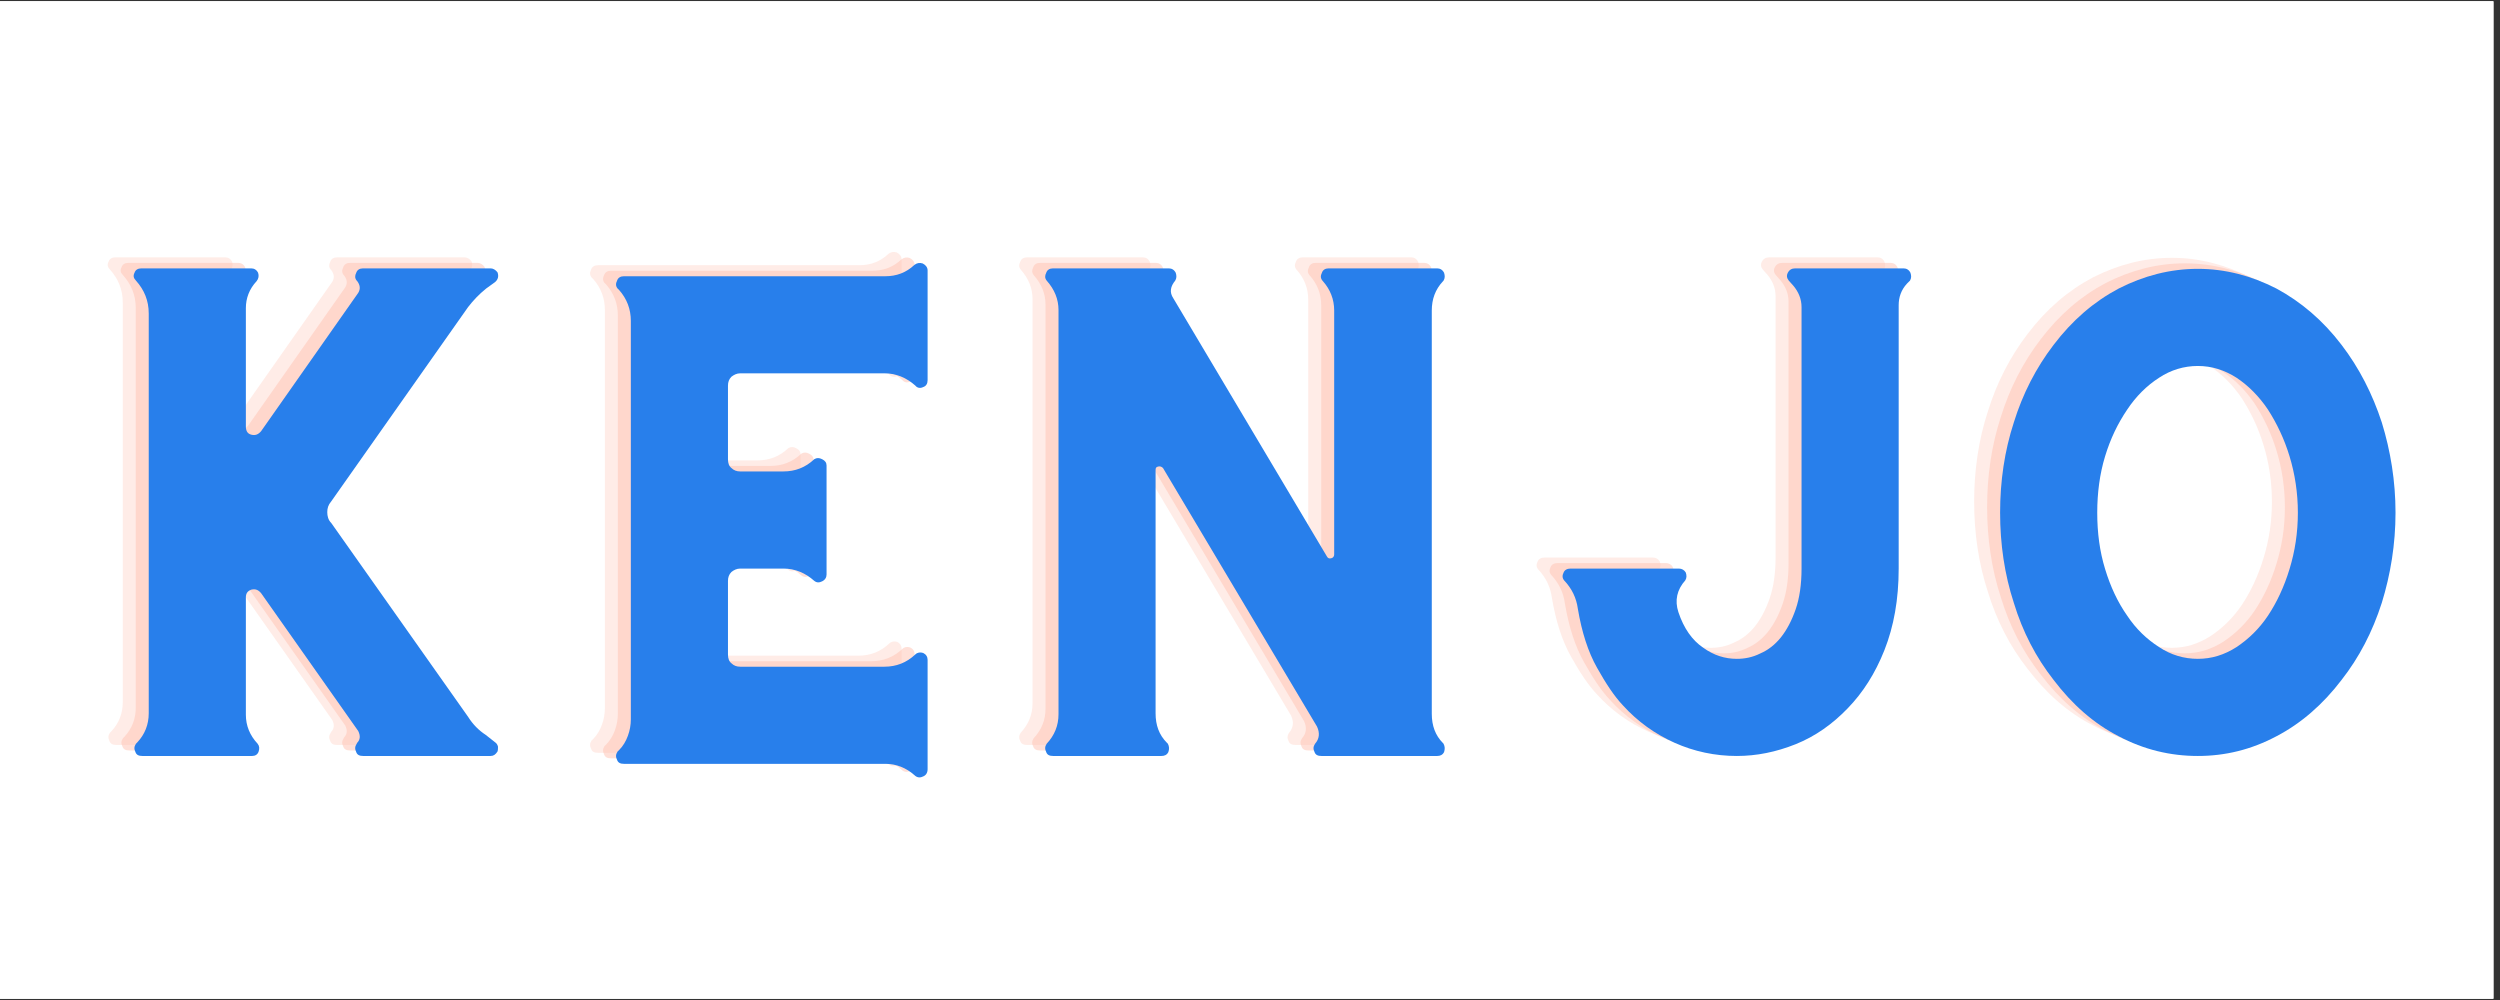 <svg xmlns="http://www.w3.org/2000/svg" xmlns:xlink="http://www.w3.org/1999/xlink" width="250" zoomAndPan="magnify" viewBox="0 0 187.5 75" height="100" preserveAspectRatio="xMidYMid meet" version="1.0"><rect x="0" y="0" width="187.5" height="75" fill="#333333" stroke="none"/><defs><g/><clipPath id="a1eb1445c7"><path d="M 0 0.102 L 187 0.102 L 187 74.898 L 0 74.898 Z M 0 0.102 " clip-rule="nonzero"/></clipPath></defs><g clip-path="url(#a1eb1445c7)"><path fill="#ffffff" d="M 0 0.102 L 187.5 0.102 L 187.5 82.602 L 0 82.602 Z M 0 0.102 " fill-opacity="1" fill-rule="nonzero"/><path fill="#ffffff" d="M 0 0.102 L 187.5 0.102 L 187.5 75.102 L 0 75.102 Z M 0 0.102 " fill-opacity="1" fill-rule="nonzero"/><path fill="#ffffff" d="M 0 0.102 L 187.5 0.102 L 187.5 75.102 L 0 75.102 Z M 0 0.102 " fill-opacity="1" fill-rule="nonzero"/></g><g fill="#ffc1b2" fill-opacity="0.302"><g transform="translate(3.687, 55.871)"><g><path d="M 31.492 -1.031 L 30.793 -1.582 C 30.281 -1.914 29.84 -2.355 29.469 -2.941 L 19.207 -17.477 C 18.984 -17.695 18.91 -17.992 18.91 -18.285 C 18.91 -18.578 18.984 -18.836 19.207 -19.094 L 29.469 -33.664 C 29.84 -34.145 30.281 -34.621 30.832 -35.062 L 31.492 -35.539 C 31.715 -35.727 31.789 -35.98 31.676 -36.277 C 31.531 -36.461 31.348 -36.57 31.164 -36.57 L 21.598 -36.57 C 21.34 -36.57 21.156 -36.461 21.082 -36.238 C 20.973 -36.02 20.973 -35.836 21.117 -35.652 L 21.156 -35.613 C 21.375 -35.32 21.414 -35.027 21.23 -34.73 L 13.945 -24.355 C 13.723 -24.098 13.504 -24.023 13.207 -24.098 C 12.914 -24.172 12.805 -24.395 12.805 -24.723 L 12.805 -33.59 C 12.805 -34.328 13.062 -35.027 13.613 -35.613 C 13.762 -35.797 13.797 -36.02 13.723 -36.238 C 13.613 -36.461 13.43 -36.57 13.207 -36.57 L 4.969 -36.57 C 4.711 -36.57 4.523 -36.461 4.453 -36.238 C 4.34 -36.02 4.379 -35.836 4.562 -35.652 C 5.188 -34.953 5.52 -34.145 5.52 -33.188 L 5.52 -3.199 C 5.52 -2.355 5.223 -1.617 4.672 -1.031 L 4.562 -0.918 C 4.414 -0.699 4.414 -0.516 4.523 -0.293 C 4.598 -0.074 4.781 0 5.039 0 L 13.281 0 C 13.504 0 13.688 -0.109 13.762 -0.332 C 13.832 -0.551 13.832 -0.734 13.688 -0.918 C 13.098 -1.547 12.805 -2.281 12.805 -3.09 L 12.805 -11.883 C 12.805 -12.18 12.914 -12.363 13.207 -12.473 C 13.504 -12.547 13.723 -12.473 13.945 -12.215 L 21.23 -1.875 C 21.414 -1.508 21.375 -1.215 21.156 -0.992 L 21.117 -0.918 C 20.973 -0.699 20.973 -0.516 21.082 -0.293 C 21.156 -0.074 21.34 0 21.598 0 L 31.164 0 C 31.383 0 31.531 -0.109 31.676 -0.332 C 31.715 -0.441 31.715 -0.551 31.715 -0.699 C 31.676 -0.848 31.605 -0.957 31.492 -1.031 Z M 31.492 -1.031 "/></g></g></g><g fill="#ffc1b2" fill-opacity="0.302"><g transform="translate(39.845, 55.871)"><g><path d="M 26.785 -36.828 C 26.16 -36.238 25.422 -35.98 24.613 -35.98 L 5.004 -35.98 C 4.746 -35.98 4.562 -35.871 4.488 -35.652 C 4.379 -35.43 4.379 -35.246 4.523 -35.062 L 4.637 -34.953 C 5.223 -34.289 5.52 -33.516 5.52 -32.633 L 5.52 -2.758 C 5.52 -2.316 5.445 -1.914 5.297 -1.508 C 5.152 -1.105 4.93 -0.734 4.637 -0.441 L 4.523 -0.332 C 4.379 -0.109 4.379 0.074 4.488 0.293 C 4.562 0.516 4.746 0.59 5.004 0.59 L 24.613 0.59 C 25.422 0.59 26.16 0.883 26.785 1.434 C 26.969 1.617 27.188 1.656 27.41 1.547 C 27.629 1.473 27.777 1.289 27.777 0.992 L 27.777 -7.211 C 27.777 -7.434 27.668 -7.617 27.445 -7.727 C 27.227 -7.801 27.004 -7.762 26.859 -7.617 C 26.195 -6.992 25.422 -6.695 24.539 -6.695 L 13.723 -6.695 C 13.465 -6.695 13.246 -6.77 13.062 -6.953 C 12.879 -7.102 12.805 -7.32 12.805 -7.617 L 12.805 -13.133 C 12.805 -13.391 12.879 -13.613 13.062 -13.797 C 13.246 -13.945 13.465 -14.055 13.723 -14.055 L 16.961 -14.055 C 17.844 -14.055 18.617 -13.723 19.277 -13.133 C 19.461 -12.988 19.648 -12.988 19.867 -13.098 C 20.09 -13.207 20.199 -13.391 20.199 -13.613 L 20.199 -21.781 C 20.199 -22 20.09 -22.148 19.867 -22.258 C 19.648 -22.371 19.461 -22.371 19.277 -22.258 C 18.617 -21.633 17.844 -21.34 16.961 -21.34 L 13.723 -21.34 C 13.465 -21.34 13.246 -21.414 13.062 -21.598 C 12.879 -21.742 12.805 -21.965 12.805 -22.258 L 12.805 -27.777 C 12.805 -28.035 12.879 -28.258 13.062 -28.441 C 13.246 -28.586 13.465 -28.699 13.723 -28.699 L 24.539 -28.699 C 25.422 -28.699 26.195 -28.367 26.859 -27.777 C 27.004 -27.594 27.227 -27.559 27.445 -27.668 C 27.668 -27.742 27.777 -27.926 27.777 -28.184 L 27.777 -36.422 C 27.777 -36.645 27.629 -36.828 27.41 -36.938 C 27.188 -37.012 26.969 -36.977 26.785 -36.828 Z M 26.785 -36.828 "/></g></g></g><g fill="#ffc1b2" fill-opacity="0.302"><g transform="translate(72.03, 55.871)"><g><path d="M 34.289 -0.918 L 34.254 -0.957 C 33.664 -1.547 33.406 -2.281 33.406 -3.164 L 33.406 -33.406 C 33.406 -34.254 33.664 -34.988 34.254 -35.613 L 34.289 -35.652 C 34.398 -35.836 34.398 -36.02 34.328 -36.238 C 34.215 -36.461 34.031 -36.57 33.812 -36.57 L 25.68 -36.57 C 25.422 -36.57 25.238 -36.461 25.164 -36.238 C 25.055 -36.02 25.055 -35.836 25.203 -35.652 L 25.238 -35.613 C 25.789 -34.988 26.086 -34.254 26.086 -33.406 L 26.086 -15.121 C 26.086 -14.973 26.012 -14.863 25.863 -14.828 C 25.719 -14.789 25.605 -14.828 25.535 -14.973 L 14.02 -34.328 C 13.723 -34.77 13.797 -35.211 14.164 -35.652 C 14.273 -35.836 14.273 -36.02 14.203 -36.238 C 14.09 -36.461 13.906 -36.57 13.688 -36.57 L 12.691 -36.57 L 12.691 -36.535 L 12.691 -36.57 L 5.004 -36.57 C 4.746 -36.57 4.562 -36.461 4.488 -36.238 C 4.379 -36.02 4.379 -35.836 4.523 -35.652 C 5.113 -34.988 5.41 -34.254 5.41 -33.445 L 5.41 -3.129 C 5.41 -2.281 5.113 -1.547 4.523 -0.918 C 4.379 -0.699 4.379 -0.516 4.488 -0.293 C 4.562 -0.074 4.746 0 5.004 0 L 13.133 0 C 13.355 0 13.539 -0.074 13.648 -0.293 C 13.723 -0.516 13.723 -0.699 13.613 -0.918 L 13.539 -0.992 C 12.949 -1.582 12.691 -2.316 12.691 -3.199 L 12.691 -21.449 C 12.691 -21.598 12.73 -21.672 12.879 -21.707 C 13.023 -21.742 13.133 -21.707 13.246 -21.598 L 24.797 -2.207 C 25.02 -1.73 24.98 -1.289 24.652 -0.918 C 24.504 -0.699 24.504 -0.516 24.613 -0.293 C 24.688 -0.074 24.871 0 25.129 0 L 33.812 0 C 34.031 0 34.215 -0.074 34.328 -0.293 C 34.398 -0.516 34.398 -0.699 34.289 -0.918 Z M 34.289 -0.918 "/></g></g></g><g fill="#ffc1b2" fill-opacity="0.302"><g transform="translate(110.836, 55.871)"><g><path d="M 29.984 -36.57 L 21.855 -36.57 C 21.598 -36.57 21.414 -36.461 21.301 -36.238 C 21.191 -36.02 21.23 -35.836 21.375 -35.652 L 21.707 -35.281 C 22.113 -34.805 22.332 -34.254 22.332 -33.664 L 22.332 -14.055 C 22.332 -12.879 22.184 -11.848 21.891 -11 C 21.598 -10.156 21.23 -9.457 20.789 -8.902 C 20.348 -8.352 19.832 -7.945 19.242 -7.691 C 18.652 -7.395 18.066 -7.285 17.477 -7.285 C 16.594 -7.285 15.746 -7.543 14.938 -8.133 C 14.129 -8.684 13.504 -9.566 13.098 -10.781 C 12.805 -11.664 12.988 -12.473 13.613 -13.172 C 13.723 -13.355 13.723 -13.539 13.648 -13.762 C 13.539 -13.945 13.355 -14.055 13.133 -14.055 L 5.004 -14.055 C 4.746 -14.055 4.562 -13.945 4.488 -13.762 C 4.379 -13.539 4.379 -13.355 4.523 -13.172 C 5.113 -12.547 5.445 -11.848 5.555 -11.039 C 5.852 -9.273 6.328 -7.801 6.992 -6.621 C 7.652 -5.445 8.277 -4.488 8.941 -3.789 C 10.043 -2.574 11.332 -1.656 12.805 -0.992 C 14.273 -0.332 15.855 0 17.477 0 C 18.949 0 20.418 -0.293 21.891 -0.883 C 23.363 -1.473 24.652 -2.391 25.789 -3.57 C 26.93 -4.746 27.852 -6.18 28.551 -7.945 C 29.25 -9.715 29.617 -11.738 29.617 -14.055 L 29.617 -33.812 C 29.617 -34.398 29.801 -34.953 30.242 -35.43 L 30.465 -35.652 C 30.574 -35.836 30.574 -36.02 30.5 -36.238 C 30.391 -36.461 30.207 -36.57 29.984 -36.57 Z M 29.984 -36.57 "/></g></g></g><g fill="#ffc1b2" fill-opacity="0.302"><g transform="translate(145.854, 55.871)"><g><path d="M 27.816 -30.832 C 26.418 -32.672 24.762 -34.07 22.922 -35.062 C 21.043 -36.02 19.094 -36.535 17.035 -36.535 C 14.973 -36.535 12.988 -36.02 11.109 -35.062 C 9.234 -34.07 7.617 -32.672 6.219 -30.832 C 4.895 -29.102 3.898 -27.152 3.238 -25.02 C 2.539 -22.883 2.207 -20.602 2.207 -18.25 C 2.207 -15.895 2.539 -13.613 3.238 -11.48 C 3.898 -9.309 4.895 -7.395 6.219 -5.703 C 7.617 -3.863 9.234 -2.43 11.109 -1.473 C 12.988 -0.477 14.973 0 17.035 0 C 19.094 0 21.043 -0.477 22.922 -1.473 C 24.762 -2.43 26.418 -3.863 27.816 -5.703 C 29.141 -7.395 30.133 -9.309 30.832 -11.48 C 31.492 -13.613 31.863 -15.895 31.863 -18.25 C 31.863 -20.602 31.492 -22.883 30.832 -25.02 C 30.133 -27.152 29.141 -29.102 27.816 -30.832 Z M 17.035 -7.285 C 16.004 -7.285 15.012 -7.578 14.129 -8.168 C 13.207 -8.758 12.398 -9.527 11.738 -10.523 C 11.039 -11.516 10.484 -12.691 10.082 -14.02 C 9.676 -15.344 9.492 -16.738 9.492 -18.25 C 9.492 -19.719 9.676 -21.156 10.082 -22.48 C 10.484 -23.805 11.039 -24.945 11.738 -25.977 C 12.398 -26.969 13.207 -27.777 14.129 -28.367 C 15.012 -28.953 16.004 -29.25 17.035 -29.25 C 18.066 -29.25 19.02 -28.953 19.941 -28.367 C 20.824 -27.777 21.633 -26.969 22.297 -25.977 C 22.957 -24.945 23.512 -23.805 23.914 -22.48 C 24.32 -21.156 24.539 -19.719 24.539 -18.25 C 24.539 -16.738 24.32 -15.344 23.914 -14.02 C 23.512 -12.691 22.957 -11.516 22.297 -10.523 C 21.633 -9.527 20.824 -8.758 19.941 -8.168 C 19.02 -7.578 18.066 -7.285 17.035 -7.285 Z M 17.035 -7.285 "/></g></g></g><g fill="#ffc1b2" fill-opacity="0.502"><g transform="translate(4.661, 56.285)"><g><path d="M 31.492 -1.031 L 30.793 -1.582 C 30.281 -1.914 29.84 -2.355 29.469 -2.941 L 19.207 -17.477 C 18.984 -17.695 18.91 -17.992 18.91 -18.285 C 18.91 -18.578 18.984 -18.836 19.207 -19.094 L 29.469 -33.664 C 29.84 -34.145 30.281 -34.621 30.832 -35.062 L 31.492 -35.539 C 31.715 -35.727 31.789 -35.98 31.676 -36.277 C 31.531 -36.461 31.348 -36.57 31.164 -36.57 L 21.598 -36.57 C 21.34 -36.57 21.156 -36.461 21.082 -36.238 C 20.973 -36.02 20.973 -35.836 21.117 -35.652 L 21.156 -35.613 C 21.375 -35.32 21.414 -35.027 21.23 -34.73 L 13.945 -24.355 C 13.723 -24.098 13.504 -24.023 13.207 -24.098 C 12.914 -24.172 12.805 -24.395 12.805 -24.723 L 12.805 -33.59 C 12.805 -34.328 13.062 -35.027 13.613 -35.613 C 13.762 -35.797 13.797 -36.02 13.723 -36.238 C 13.613 -36.461 13.43 -36.57 13.207 -36.57 L 4.969 -36.57 C 4.711 -36.57 4.523 -36.461 4.453 -36.238 C 4.34 -36.02 4.379 -35.836 4.562 -35.652 C 5.188 -34.953 5.52 -34.145 5.52 -33.188 L 5.52 -3.199 C 5.52 -2.355 5.223 -1.617 4.672 -1.031 L 4.562 -0.918 C 4.414 -0.699 4.414 -0.516 4.523 -0.293 C 4.598 -0.074 4.781 0 5.039 0 L 13.281 0 C 13.504 0 13.688 -0.109 13.762 -0.332 C 13.832 -0.551 13.832 -0.734 13.688 -0.918 C 13.098 -1.547 12.805 -2.281 12.805 -3.09 L 12.805 -11.883 C 12.805 -12.18 12.914 -12.363 13.207 -12.473 C 13.504 -12.547 13.723 -12.473 13.945 -12.215 L 21.23 -1.875 C 21.414 -1.508 21.375 -1.215 21.156 -0.992 L 21.117 -0.918 C 20.973 -0.699 20.973 -0.516 21.082 -0.293 C 21.156 -0.074 21.34 0 21.598 0 L 31.164 0 C 31.383 0 31.531 -0.109 31.676 -0.332 C 31.715 -0.441 31.715 -0.551 31.715 -0.699 C 31.676 -0.848 31.605 -0.957 31.492 -1.031 Z M 31.492 -1.031 "/></g></g></g><g fill="#ffc1b2" fill-opacity="0.502"><g transform="translate(40.819, 56.285)"><g><path d="M 26.785 -36.828 C 26.16 -36.238 25.422 -35.98 24.613 -35.98 L 5.004 -35.98 C 4.746 -35.98 4.562 -35.871 4.488 -35.652 C 4.379 -35.43 4.379 -35.246 4.523 -35.062 L 4.637 -34.953 C 5.223 -34.289 5.52 -33.516 5.52 -32.633 L 5.52 -2.758 C 5.52 -2.316 5.445 -1.914 5.297 -1.508 C 5.152 -1.105 4.93 -0.734 4.637 -0.441 L 4.523 -0.332 C 4.379 -0.109 4.379 0.074 4.488 0.293 C 4.562 0.516 4.746 0.59 5.004 0.59 L 24.613 0.59 C 25.422 0.59 26.16 0.883 26.785 1.434 C 26.969 1.617 27.188 1.656 27.41 1.547 C 27.629 1.473 27.777 1.289 27.777 0.992 L 27.777 -7.211 C 27.777 -7.434 27.668 -7.617 27.445 -7.727 C 27.227 -7.801 27.004 -7.762 26.859 -7.617 C 26.195 -6.992 25.422 -6.695 24.539 -6.695 L 13.723 -6.695 C 13.465 -6.695 13.246 -6.77 13.062 -6.953 C 12.879 -7.102 12.805 -7.32 12.805 -7.617 L 12.805 -13.133 C 12.805 -13.391 12.879 -13.613 13.062 -13.797 C 13.246 -13.945 13.465 -14.055 13.723 -14.055 L 16.961 -14.055 C 17.844 -14.055 18.617 -13.723 19.277 -13.133 C 19.461 -12.988 19.648 -12.988 19.867 -13.098 C 20.09 -13.207 20.199 -13.391 20.199 -13.613 L 20.199 -21.781 C 20.199 -22 20.09 -22.148 19.867 -22.258 C 19.648 -22.371 19.461 -22.371 19.277 -22.258 C 18.617 -21.633 17.844 -21.34 16.961 -21.34 L 13.723 -21.34 C 13.465 -21.34 13.246 -21.414 13.062 -21.598 C 12.879 -21.742 12.805 -21.965 12.805 -22.258 L 12.805 -27.777 C 12.805 -28.035 12.879 -28.258 13.062 -28.441 C 13.246 -28.586 13.465 -28.699 13.723 -28.699 L 24.539 -28.699 C 25.422 -28.699 26.195 -28.367 26.859 -27.777 C 27.004 -27.594 27.227 -27.559 27.445 -27.668 C 27.668 -27.742 27.777 -27.926 27.777 -28.184 L 27.777 -36.422 C 27.777 -36.645 27.629 -36.828 27.41 -36.938 C 27.188 -37.012 26.969 -36.977 26.785 -36.828 Z M 26.785 -36.828 "/></g></g></g><g fill="#ffc1b2" fill-opacity="0.502"><g transform="translate(73.004, 56.285)"><g><path d="M 34.289 -0.918 L 34.254 -0.957 C 33.664 -1.547 33.406 -2.281 33.406 -3.164 L 33.406 -33.406 C 33.406 -34.254 33.664 -34.988 34.254 -35.613 L 34.289 -35.652 C 34.398 -35.836 34.398 -36.02 34.328 -36.238 C 34.215 -36.461 34.031 -36.57 33.812 -36.57 L 25.68 -36.57 C 25.422 -36.57 25.238 -36.461 25.164 -36.238 C 25.055 -36.02 25.055 -35.836 25.203 -35.652 L 25.238 -35.613 C 25.789 -34.988 26.086 -34.254 26.086 -33.406 L 26.086 -15.121 C 26.086 -14.973 26.012 -14.863 25.863 -14.828 C 25.719 -14.789 25.605 -14.828 25.535 -14.973 L 14.02 -34.328 C 13.723 -34.77 13.797 -35.211 14.164 -35.652 C 14.273 -35.836 14.273 -36.02 14.203 -36.238 C 14.09 -36.461 13.906 -36.57 13.688 -36.57 L 12.691 -36.57 L 12.691 -36.535 L 12.691 -36.57 L 5.004 -36.57 C 4.746 -36.57 4.562 -36.461 4.488 -36.238 C 4.379 -36.02 4.379 -35.836 4.523 -35.652 C 5.113 -34.988 5.41 -34.254 5.41 -33.445 L 5.41 -3.129 C 5.41 -2.281 5.113 -1.547 4.523 -0.918 C 4.379 -0.699 4.379 -0.516 4.488 -0.293 C 4.562 -0.074 4.746 0 5.004 0 L 13.133 0 C 13.355 0 13.539 -0.074 13.648 -0.293 C 13.723 -0.516 13.723 -0.699 13.613 -0.918 L 13.539 -0.992 C 12.949 -1.582 12.691 -2.316 12.691 -3.199 L 12.691 -21.449 C 12.691 -21.598 12.73 -21.672 12.879 -21.707 C 13.023 -21.742 13.133 -21.707 13.246 -21.598 L 24.797 -2.207 C 25.02 -1.73 24.98 -1.289 24.652 -0.918 C 24.504 -0.699 24.504 -0.516 24.613 -0.293 C 24.688 -0.074 24.871 0 25.129 0 L 33.812 0 C 34.031 0 34.215 -0.074 34.328 -0.293 C 34.398 -0.516 34.398 -0.699 34.289 -0.918 Z M 34.289 -0.918 "/></g></g></g><g fill="#ffc1b2" fill-opacity="0.502"><g transform="translate(111.81, 56.285)"><g><path d="M 29.984 -36.57 L 21.855 -36.57 C 21.598 -36.57 21.414 -36.461 21.301 -36.238 C 21.191 -36.02 21.23 -35.836 21.375 -35.652 L 21.707 -35.281 C 22.113 -34.805 22.332 -34.254 22.332 -33.664 L 22.332 -14.055 C 22.332 -12.879 22.184 -11.848 21.891 -11 C 21.598 -10.156 21.23 -9.457 20.789 -8.902 C 20.348 -8.352 19.832 -7.945 19.242 -7.691 C 18.652 -7.395 18.066 -7.285 17.477 -7.285 C 16.594 -7.285 15.746 -7.543 14.938 -8.133 C 14.129 -8.684 13.504 -9.566 13.098 -10.781 C 12.805 -11.664 12.988 -12.473 13.613 -13.172 C 13.723 -13.355 13.723 -13.539 13.648 -13.762 C 13.539 -13.945 13.355 -14.055 13.133 -14.055 L 5.004 -14.055 C 4.746 -14.055 4.562 -13.945 4.488 -13.762 C 4.379 -13.539 4.379 -13.355 4.523 -13.172 C 5.113 -12.547 5.445 -11.848 5.555 -11.039 C 5.852 -9.273 6.328 -7.801 6.992 -6.621 C 7.652 -5.445 8.277 -4.488 8.941 -3.789 C 10.043 -2.574 11.332 -1.656 12.805 -0.992 C 14.273 -0.332 15.855 0 17.477 0 C 18.949 0 20.418 -0.293 21.891 -0.883 C 23.363 -1.473 24.652 -2.391 25.789 -3.57 C 26.93 -4.746 27.852 -6.18 28.551 -7.945 C 29.25 -9.715 29.617 -11.738 29.617 -14.055 L 29.617 -33.812 C 29.617 -34.398 29.801 -34.953 30.242 -35.43 L 30.465 -35.652 C 30.574 -35.836 30.574 -36.02 30.5 -36.238 C 30.391 -36.461 30.207 -36.57 29.984 -36.57 Z M 29.984 -36.57 "/></g></g></g><g fill="#ffc1b2" fill-opacity="0.502"><g transform="translate(146.827, 56.285)"><g><path d="M 27.816 -30.832 C 26.418 -32.672 24.762 -34.07 22.922 -35.062 C 21.043 -36.02 19.094 -36.535 17.035 -36.535 C 14.973 -36.535 12.988 -36.02 11.109 -35.062 C 9.234 -34.07 7.617 -32.672 6.219 -30.832 C 4.895 -29.102 3.898 -27.152 3.238 -25.02 C 2.539 -22.883 2.207 -20.602 2.207 -18.25 C 2.207 -15.895 2.539 -13.613 3.238 -11.48 C 3.898 -9.309 4.895 -7.395 6.219 -5.703 C 7.617 -3.863 9.234 -2.43 11.109 -1.473 C 12.988 -0.477 14.973 0 17.035 0 C 19.094 0 21.043 -0.477 22.922 -1.473 C 24.762 -2.43 26.418 -3.863 27.816 -5.703 C 29.141 -7.395 30.133 -9.309 30.832 -11.48 C 31.492 -13.613 31.863 -15.895 31.863 -18.25 C 31.863 -20.602 31.492 -22.883 30.832 -25.02 C 30.133 -27.152 29.141 -29.102 27.816 -30.832 Z M 17.035 -7.285 C 16.004 -7.285 15.012 -7.578 14.129 -8.168 C 13.207 -8.758 12.398 -9.527 11.738 -10.523 C 11.039 -11.516 10.484 -12.691 10.082 -14.02 C 9.676 -15.344 9.492 -16.738 9.492 -18.25 C 9.492 -19.719 9.676 -21.156 10.082 -22.48 C 10.484 -23.805 11.039 -24.945 11.738 -25.977 C 12.398 -26.969 13.207 -27.777 14.129 -28.367 C 15.012 -28.953 16.004 -29.25 17.035 -29.25 C 18.066 -29.25 19.02 -28.953 19.941 -28.367 C 20.824 -27.777 21.633 -26.969 22.297 -25.977 C 22.957 -24.945 23.512 -23.805 23.914 -22.48 C 24.32 -21.156 24.539 -19.719 24.539 -18.25 C 24.539 -16.738 24.32 -15.344 23.914 -14.02 C 23.512 -12.691 22.957 -11.516 22.297 -10.523 C 21.633 -9.527 20.824 -8.758 19.941 -8.168 C 19.02 -7.578 18.066 -7.285 17.035 -7.285 Z M 17.035 -7.285 "/></g></g></g><g fill="#287feb" fill-opacity="1"><g transform="translate(5.635, 56.698)"><g><path d="M 31.492 -1.031 L 30.793 -1.582 C 30.281 -1.914 29.84 -2.355 29.469 -2.941 L 19.207 -17.477 C 18.984 -17.695 18.91 -17.992 18.91 -18.285 C 18.91 -18.578 18.984 -18.836 19.207 -19.094 L 29.469 -33.664 C 29.84 -34.145 30.281 -34.621 30.832 -35.062 L 31.492 -35.539 C 31.715 -35.727 31.789 -35.98 31.676 -36.277 C 31.531 -36.461 31.348 -36.57 31.164 -36.57 L 21.598 -36.57 C 21.34 -36.57 21.156 -36.461 21.082 -36.238 C 20.973 -36.02 20.973 -35.836 21.117 -35.652 L 21.156 -35.613 C 21.375 -35.32 21.414 -35.027 21.23 -34.73 L 13.945 -24.355 C 13.723 -24.098 13.504 -24.023 13.207 -24.098 C 12.914 -24.172 12.805 -24.395 12.805 -24.723 L 12.805 -33.59 C 12.805 -34.328 13.062 -35.027 13.613 -35.613 C 13.762 -35.797 13.797 -36.02 13.723 -36.238 C 13.613 -36.461 13.43 -36.57 13.207 -36.57 L 4.969 -36.57 C 4.711 -36.57 4.523 -36.461 4.453 -36.238 C 4.34 -36.02 4.379 -35.836 4.562 -35.652 C 5.188 -34.953 5.52 -34.145 5.52 -33.188 L 5.52 -3.199 C 5.52 -2.355 5.223 -1.617 4.672 -1.031 L 4.562 -0.918 C 4.414 -0.699 4.414 -0.516 4.523 -0.293 C 4.598 -0.074 4.781 0 5.039 0 L 13.281 0 C 13.504 0 13.688 -0.109 13.762 -0.332 C 13.832 -0.551 13.832 -0.734 13.688 -0.918 C 13.098 -1.547 12.805 -2.281 12.805 -3.09 L 12.805 -11.883 C 12.805 -12.18 12.914 -12.363 13.207 -12.473 C 13.504 -12.547 13.723 -12.473 13.945 -12.215 L 21.23 -1.875 C 21.414 -1.508 21.375 -1.215 21.156 -0.992 L 21.117 -0.918 C 20.973 -0.699 20.973 -0.516 21.082 -0.293 C 21.156 -0.074 21.34 0 21.598 0 L 31.164 0 C 31.383 0 31.531 -0.109 31.676 -0.332 C 31.715 -0.441 31.715 -0.551 31.715 -0.699 C 31.676 -0.848 31.605 -0.957 31.492 -1.031 Z M 31.492 -1.031 "/></g></g></g><g fill="#287feb" fill-opacity="1"><g transform="translate(41.793, 56.698)"><g><path d="M 26.785 -36.828 C 26.16 -36.238 25.422 -35.98 24.613 -35.98 L 5.004 -35.98 C 4.746 -35.98 4.562 -35.871 4.488 -35.652 C 4.379 -35.43 4.379 -35.246 4.523 -35.062 L 4.637 -34.953 C 5.223 -34.289 5.52 -33.516 5.52 -32.633 L 5.52 -2.758 C 5.52 -2.316 5.445 -1.914 5.297 -1.508 C 5.152 -1.105 4.93 -0.734 4.637 -0.441 L 4.523 -0.332 C 4.379 -0.109 4.379 0.074 4.488 0.293 C 4.562 0.516 4.746 0.59 5.004 0.59 L 24.613 0.59 C 25.422 0.59 26.16 0.883 26.785 1.434 C 26.969 1.617 27.188 1.656 27.41 1.547 C 27.629 1.473 27.777 1.289 27.777 0.992 L 27.777 -7.211 C 27.777 -7.434 27.668 -7.617 27.445 -7.727 C 27.227 -7.801 27.004 -7.762 26.859 -7.617 C 26.195 -6.992 25.422 -6.695 24.539 -6.695 L 13.723 -6.695 C 13.465 -6.695 13.246 -6.77 13.062 -6.953 C 12.879 -7.102 12.805 -7.32 12.805 -7.617 L 12.805 -13.133 C 12.805 -13.391 12.879 -13.613 13.062 -13.797 C 13.246 -13.945 13.465 -14.055 13.723 -14.055 L 16.961 -14.055 C 17.844 -14.055 18.617 -13.723 19.277 -13.133 C 19.461 -12.988 19.648 -12.988 19.867 -13.098 C 20.09 -13.207 20.199 -13.391 20.199 -13.613 L 20.199 -21.781 C 20.199 -22 20.09 -22.148 19.867 -22.258 C 19.648 -22.371 19.461 -22.371 19.277 -22.258 C 18.617 -21.633 17.844 -21.34 16.961 -21.34 L 13.723 -21.34 C 13.465 -21.34 13.246 -21.414 13.062 -21.598 C 12.879 -21.742 12.805 -21.965 12.805 -22.258 L 12.805 -27.777 C 12.805 -28.035 12.879 -28.258 13.062 -28.441 C 13.246 -28.586 13.465 -28.699 13.723 -28.699 L 24.539 -28.699 C 25.422 -28.699 26.195 -28.367 26.859 -27.777 C 27.004 -27.594 27.227 -27.559 27.445 -27.668 C 27.668 -27.742 27.777 -27.926 27.777 -28.184 L 27.777 -36.422 C 27.777 -36.645 27.629 -36.828 27.41 -36.938 C 27.188 -37.012 26.969 -36.977 26.785 -36.828 Z M 26.785 -36.828 "/></g></g></g><g fill="#287feb" fill-opacity="1"><g transform="translate(73.978, 56.698)"><g><path d="M 34.289 -0.918 L 34.254 -0.957 C 33.664 -1.547 33.406 -2.281 33.406 -3.164 L 33.406 -33.406 C 33.406 -34.254 33.664 -34.988 34.254 -35.613 L 34.289 -35.652 C 34.398 -35.836 34.398 -36.02 34.328 -36.238 C 34.215 -36.461 34.031 -36.57 33.812 -36.57 L 25.68 -36.57 C 25.422 -36.57 25.238 -36.461 25.164 -36.238 C 25.055 -36.02 25.055 -35.836 25.203 -35.652 L 25.238 -35.613 C 25.789 -34.988 26.086 -34.254 26.086 -33.406 L 26.086 -15.121 C 26.086 -14.973 26.012 -14.863 25.863 -14.828 C 25.719 -14.789 25.605 -14.828 25.535 -14.973 L 14.02 -34.328 C 13.723 -34.77 13.797 -35.211 14.164 -35.652 C 14.273 -35.836 14.273 -36.02 14.203 -36.238 C 14.09 -36.461 13.906 -36.57 13.688 -36.57 L 12.691 -36.57 L 12.691 -36.535 L 12.691 -36.57 L 5.004 -36.57 C 4.746 -36.57 4.562 -36.461 4.488 -36.238 C 4.379 -36.02 4.379 -35.836 4.523 -35.652 C 5.113 -34.988 5.41 -34.254 5.41 -33.445 L 5.41 -3.129 C 5.41 -2.281 5.113 -1.547 4.523 -0.918 C 4.379 -0.699 4.379 -0.516 4.488 -0.293 C 4.562 -0.074 4.746 0 5.004 0 L 13.133 0 C 13.355 0 13.539 -0.074 13.648 -0.293 C 13.723 -0.516 13.723 -0.699 13.613 -0.918 L 13.539 -0.992 C 12.949 -1.582 12.691 -2.316 12.691 -3.199 L 12.691 -21.449 C 12.691 -21.598 12.73 -21.672 12.879 -21.707 C 13.023 -21.742 13.133 -21.707 13.246 -21.598 L 24.797 -2.207 C 25.02 -1.73 24.98 -1.289 24.652 -0.918 C 24.504 -0.699 24.504 -0.516 24.613 -0.293 C 24.688 -0.074 24.871 0 25.129 0 L 33.812 0 C 34.031 0 34.215 -0.074 34.328 -0.293 C 34.398 -0.516 34.398 -0.699 34.289 -0.918 Z M 34.289 -0.918 "/></g></g></g><g fill="#287feb" fill-opacity="1"><g transform="translate(112.784, 56.698)"><g><path d="M 29.984 -36.57 L 21.855 -36.57 C 21.598 -36.57 21.414 -36.461 21.301 -36.238 C 21.191 -36.02 21.23 -35.836 21.375 -35.652 L 21.707 -35.281 C 22.113 -34.805 22.332 -34.254 22.332 -33.664 L 22.332 -14.055 C 22.332 -12.879 22.184 -11.848 21.891 -11 C 21.598 -10.156 21.23 -9.457 20.789 -8.902 C 20.348 -8.352 19.832 -7.945 19.242 -7.691 C 18.652 -7.395 18.066 -7.285 17.477 -7.285 C 16.594 -7.285 15.746 -7.543 14.938 -8.133 C 14.129 -8.684 13.504 -9.566 13.098 -10.781 C 12.805 -11.664 12.988 -12.473 13.613 -13.172 C 13.723 -13.355 13.723 -13.539 13.648 -13.762 C 13.539 -13.945 13.355 -14.055 13.133 -14.055 L 5.004 -14.055 C 4.746 -14.055 4.562 -13.945 4.488 -13.762 C 4.379 -13.539 4.379 -13.355 4.523 -13.172 C 5.113 -12.547 5.445 -11.848 5.555 -11.039 C 5.852 -9.273 6.328 -7.801 6.992 -6.621 C 7.652 -5.445 8.277 -4.488 8.941 -3.789 C 10.043 -2.574 11.332 -1.656 12.805 -0.992 C 14.273 -0.332 15.855 0 17.477 0 C 18.949 0 20.418 -0.293 21.891 -0.883 C 23.363 -1.473 24.652 -2.391 25.789 -3.57 C 26.93 -4.746 27.852 -6.18 28.551 -7.945 C 29.25 -9.715 29.617 -11.738 29.617 -14.055 L 29.617 -33.812 C 29.617 -34.398 29.801 -34.953 30.242 -35.43 L 30.465 -35.652 C 30.574 -35.836 30.574 -36.02 30.5 -36.238 C 30.391 -36.461 30.207 -36.57 29.984 -36.57 Z M 29.984 -36.57 "/></g></g></g><g fill="#287feb" fill-opacity="1"><g transform="translate(147.801, 56.698)"><g><path d="M 27.816 -30.832 C 26.418 -32.672 24.762 -34.07 22.922 -35.062 C 21.043 -36.02 19.094 -36.535 17.035 -36.535 C 14.973 -36.535 12.988 -36.02 11.109 -35.062 C 9.234 -34.07 7.617 -32.672 6.219 -30.832 C 4.895 -29.102 3.898 -27.152 3.238 -25.02 C 2.539 -22.883 2.207 -20.602 2.207 -18.25 C 2.207 -15.895 2.539 -13.613 3.238 -11.48 C 3.898 -9.309 4.895 -7.395 6.219 -5.703 C 7.617 -3.863 9.234 -2.43 11.109 -1.473 C 12.988 -0.477 14.973 0 17.035 0 C 19.094 0 21.043 -0.477 22.922 -1.473 C 24.762 -2.43 26.418 -3.863 27.816 -5.703 C 29.141 -7.395 30.133 -9.309 30.832 -11.48 C 31.492 -13.613 31.863 -15.895 31.863 -18.25 C 31.863 -20.602 31.492 -22.883 30.832 -25.02 C 30.133 -27.152 29.141 -29.102 27.816 -30.832 Z M 17.035 -7.285 C 16.004 -7.285 15.012 -7.578 14.129 -8.168 C 13.207 -8.758 12.398 -9.527 11.738 -10.523 C 11.039 -11.516 10.484 -12.691 10.082 -14.02 C 9.676 -15.344 9.492 -16.738 9.492 -18.25 C 9.492 -19.719 9.676 -21.156 10.082 -22.48 C 10.484 -23.805 11.039 -24.945 11.738 -25.977 C 12.398 -26.969 13.207 -27.777 14.129 -28.367 C 15.012 -28.953 16.004 -29.25 17.035 -29.25 C 18.066 -29.25 19.02 -28.953 19.941 -28.367 C 20.824 -27.777 21.633 -26.969 22.297 -25.977 C 22.957 -24.945 23.512 -23.805 23.914 -22.48 C 24.32 -21.156 24.539 -19.719 24.539 -18.25 C 24.539 -16.738 24.32 -15.344 23.914 -14.02 C 23.512 -12.691 22.957 -11.516 22.297 -10.523 C 21.633 -9.527 20.824 -8.758 19.941 -8.168 C 19.02 -7.578 18.066 -7.285 17.035 -7.285 Z M 17.035 -7.285 "/></g></g></g></svg>